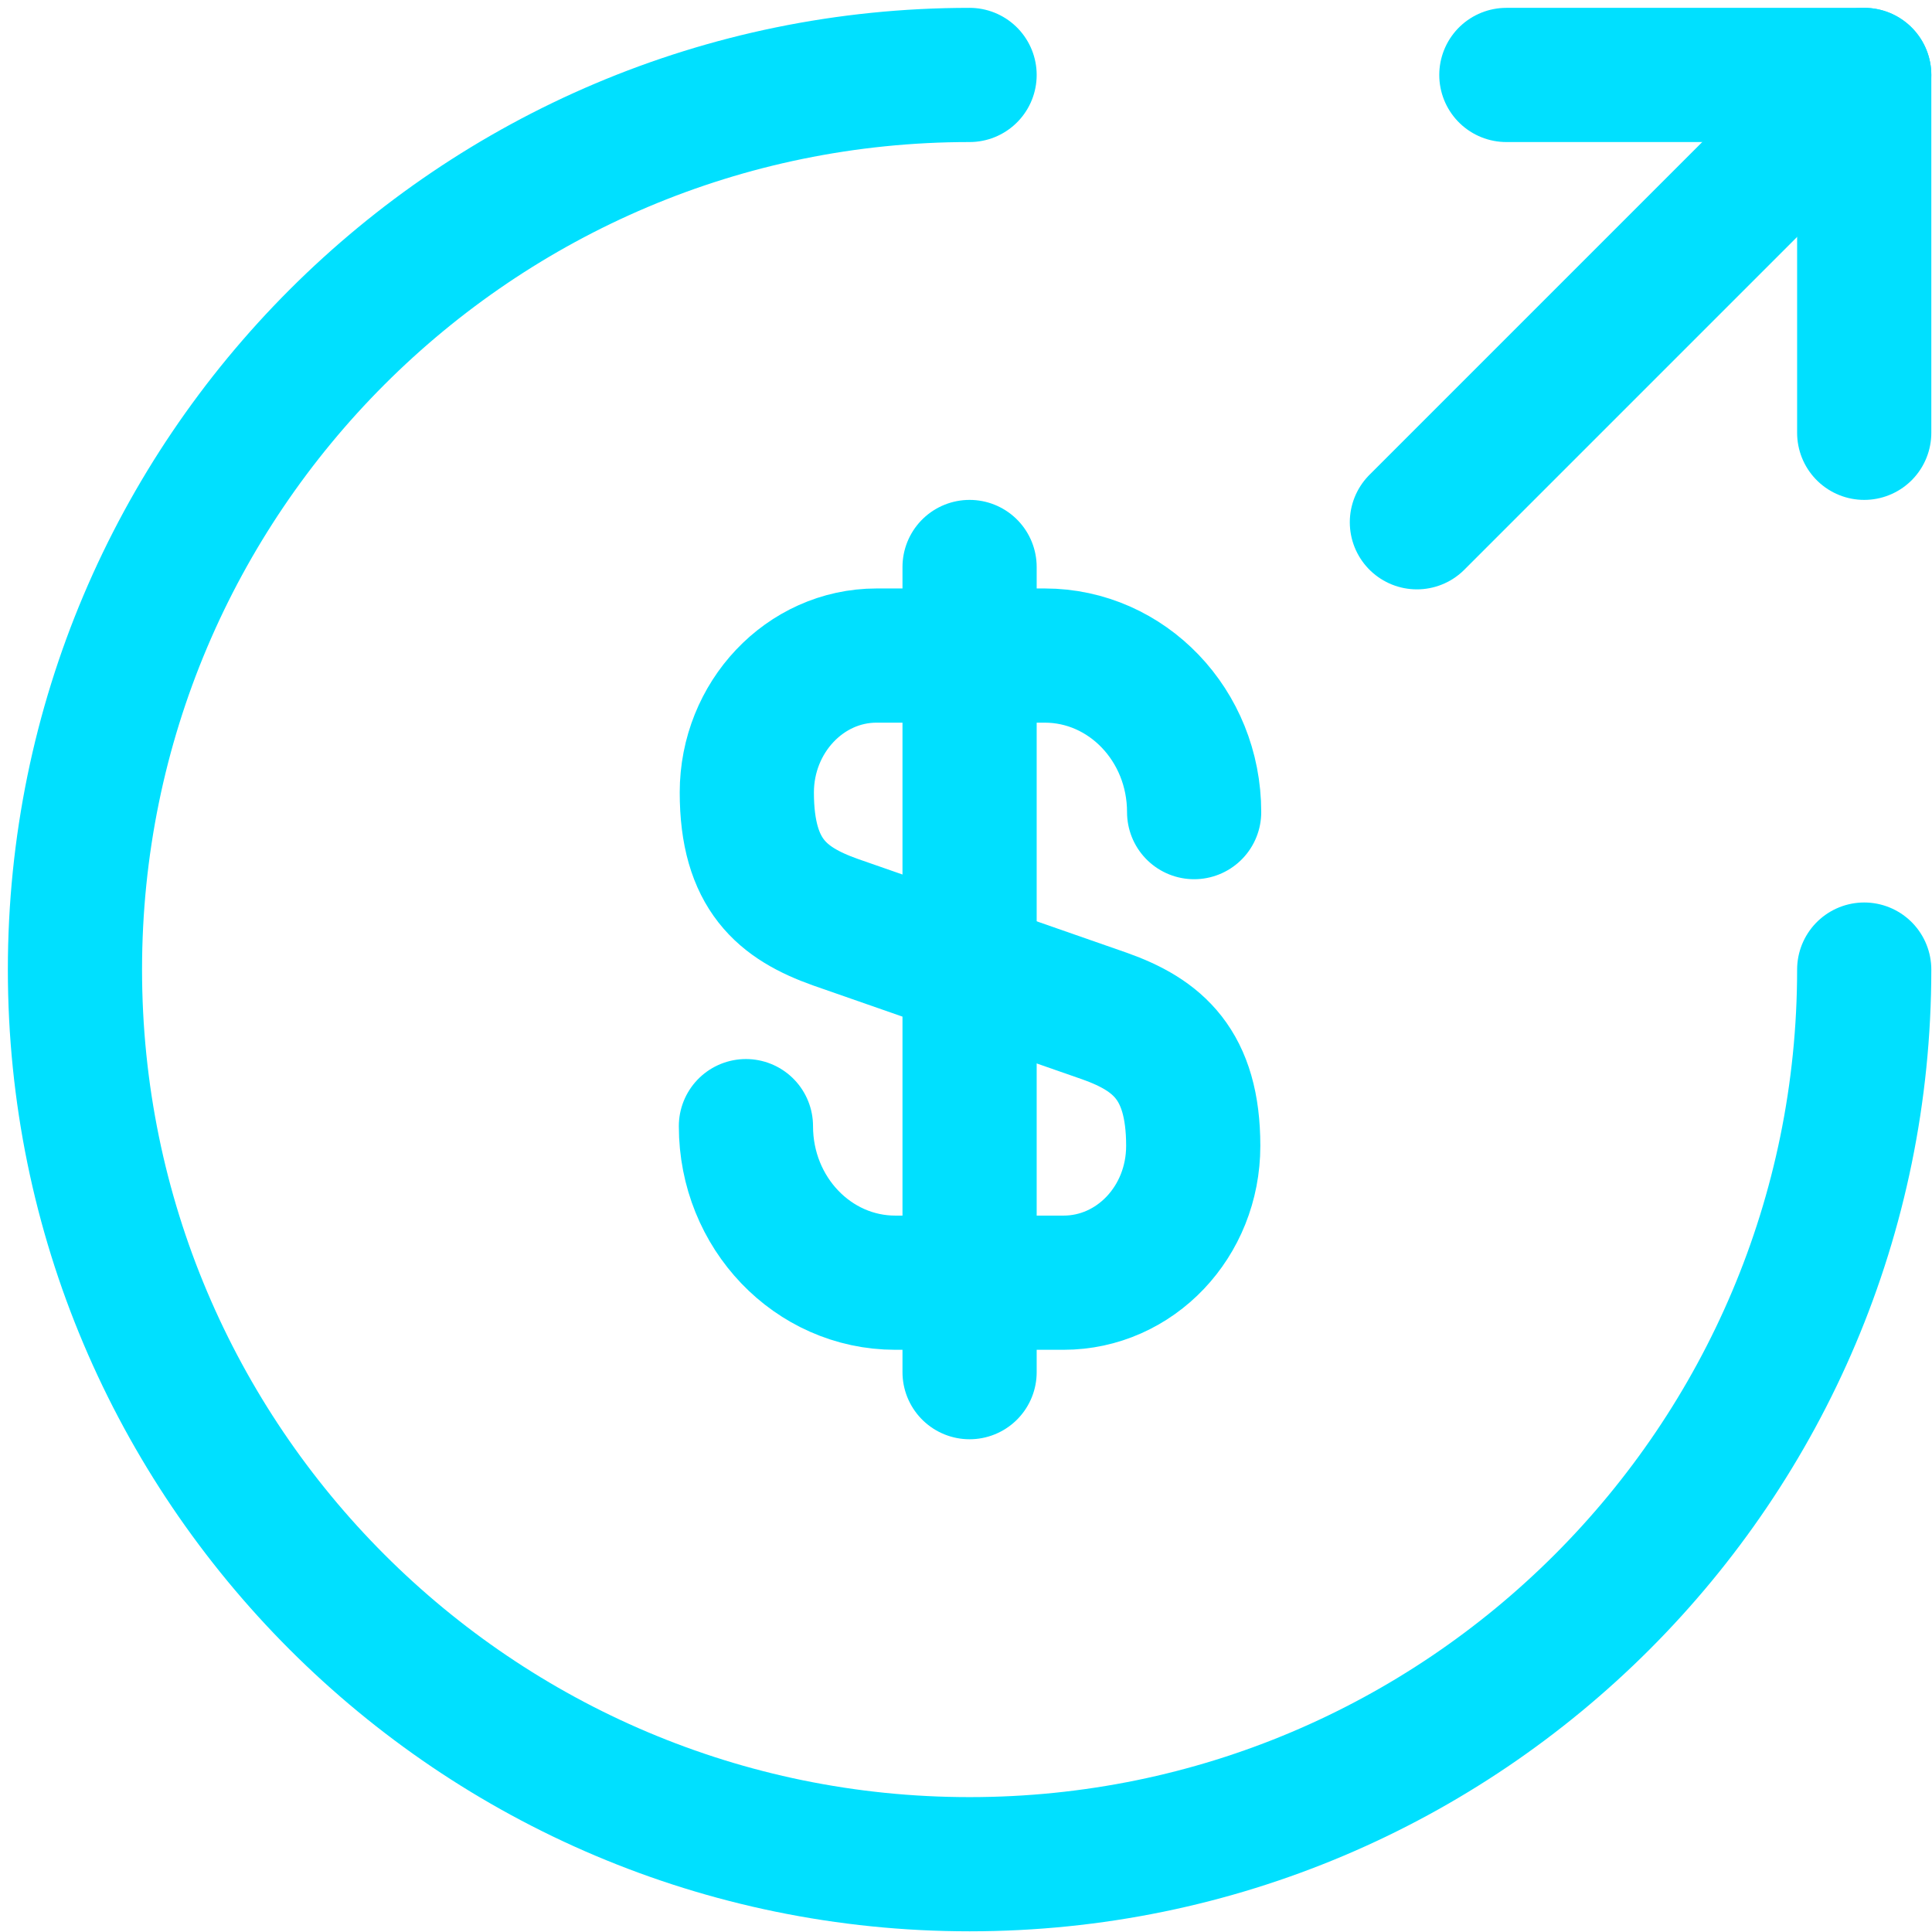 <svg width="232" height="232" viewBox="0 0 232 232" fill="none" xmlns="http://www.w3.org/2000/svg">
<path d="M89.573 135.23C89.573 145.651 97.63 154.03 107.513 154.03H127.71C136.305 154.03 143.287 146.725 143.287 137.594C143.287 127.818 138.99 124.272 132.652 122.016L100.316 110.736C93.977 108.48 89.68 105.042 89.68 95.159C89.68 86.135 96.663 78.722 105.257 78.722H125.454C135.338 78.722 143.395 87.102 143.395 97.522" stroke="#00E0FF" stroke-width="16.114" stroke-linecap="round" stroke-linejoin="round"/>
<path d="M116.43 68.086V164.773" stroke="#00E0FF" stroke-width="16.114" stroke-linecap="round" stroke-linejoin="round"/>
<path d="M223.86 116.43C223.86 175.731 175.731 223.86 116.43 223.86C57.129 223.86 9 175.731 9 116.43C9 57.129 57.129 9 116.43 9" stroke="#00E0FF" stroke-width="16.114" stroke-linecap="round" stroke-linejoin="round"/>
<path d="M223.86 51.972V9H180.888" stroke="#00E0FF" stroke-width="16.114" stroke-linecap="round" stroke-linejoin="round"/>
<path d="M170.145 62.715L223.86 9" stroke="#00E0FF" stroke-width="16.114" stroke-linecap="round" stroke-linejoin="round"/>
</svg>
